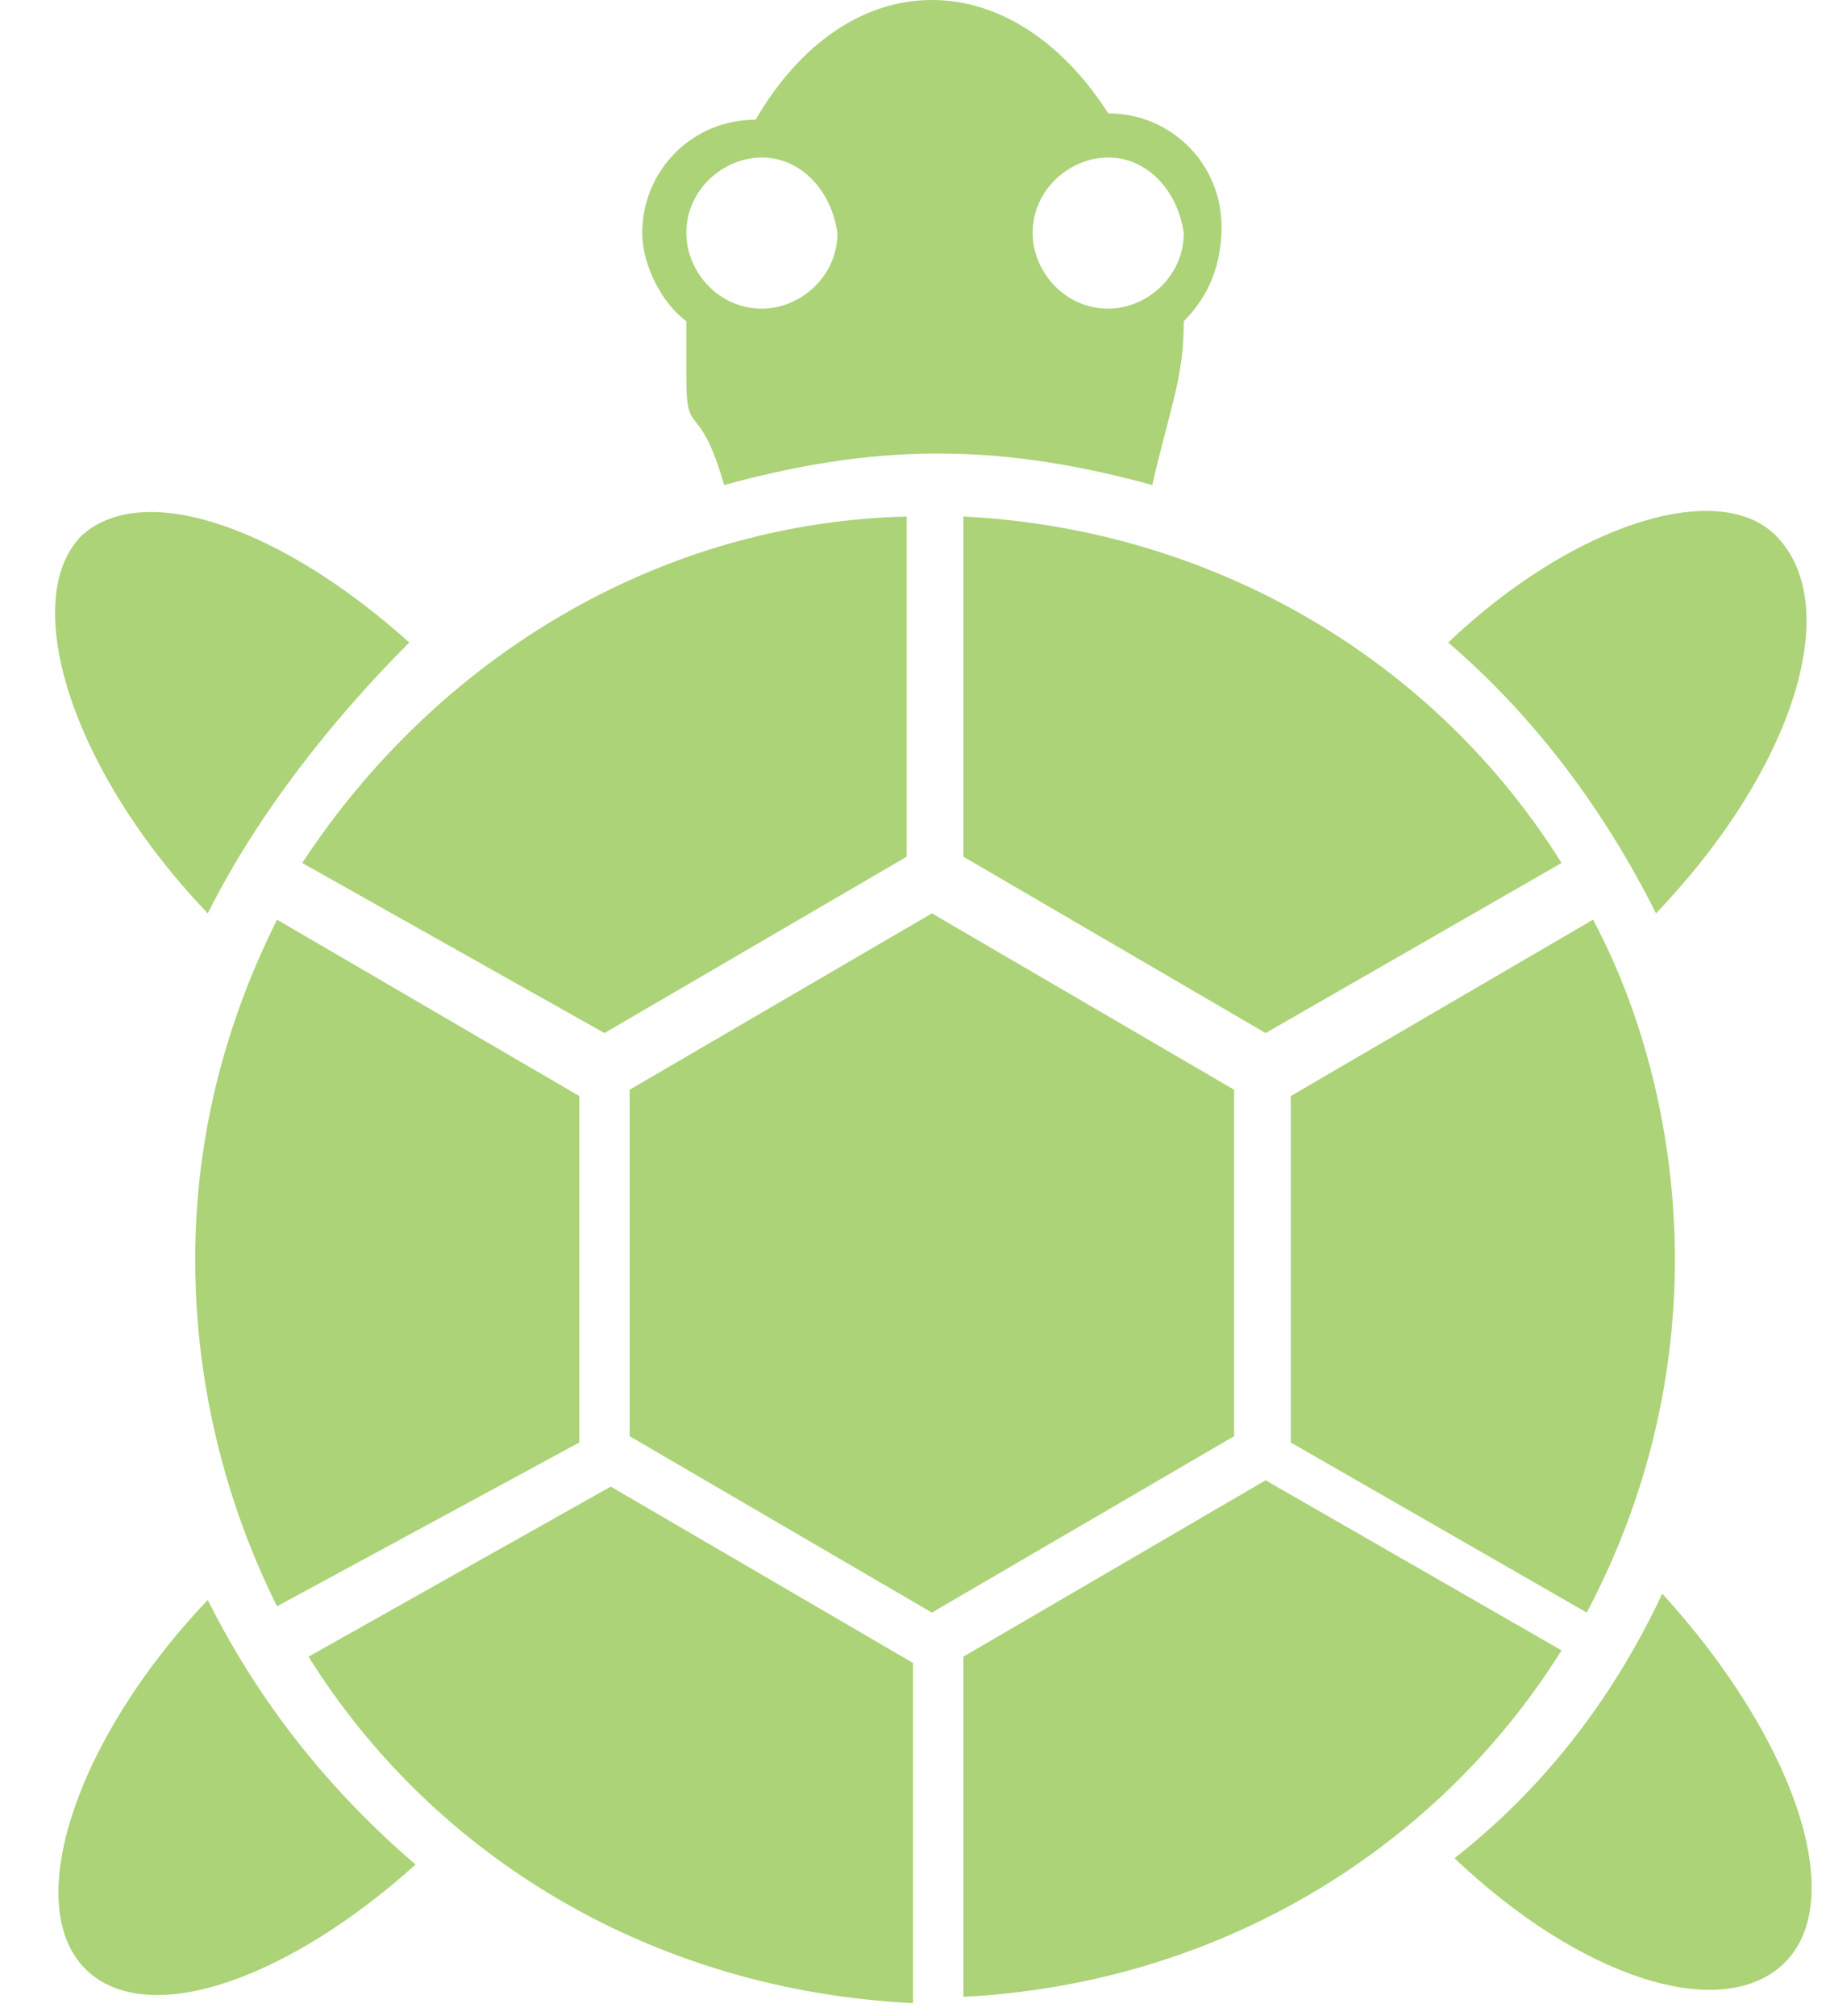 <?xml version="1.0" encoding="utf-8"?>
<!-- Generator: Adobe Illustrator 20.0.0, SVG Export Plug-In . SVG Version: 6.00 Build 0)  -->
<svg version="1.1" id="Layer_1" xmlns="http://www.w3.org/2000/svg" xmlns:xlink="http://www.w3.org/1999/xlink" x="0px" y="0px"
	 viewBox="0 0 29 32" style="enable-background:new 0 0 29 32;" xml:space="preserve">
<style type="text/css">
	.st0{fill:#ACD377;}
</style>
<path class="st0" d="M26.3,14.5C26.3,14.5,26.3,14.5,26.3,14.5c-0.8-1.6-1.9-3.1-3.3-4.3c2-1.9,4.3-2.6,5.2-1.7
	C29.3,9.6,28.5,12.2,26.3,14.5z M18.8,5.1c0,0.9-0.2,1.3-0.5,2.6c-1.1-0.3-2.2-0.5-3.4-0.5c-1.2,0-2.3,0.2-3.4,0.5
	C11.1,6.3,10.9,7,10.9,6c0-0.3,0-0.6,0-0.9c-0.4-0.3-0.7-0.9-0.7-1.4c0-1,0.8-1.8,1.8-1.8C12.7,0.7,13.7,0,14.8,0
	c1.1,0,2.1,0.7,2.8,1.8c1,0,1.8,0.8,1.8,1.8C19.4,4.2,19.2,4.7,18.8,5.1z M12.1,2.5c-0.6,0-1.2,0.5-1.2,1.2c0,0.6,0.5,1.2,1.2,1.2
	c0.6,0,1.2-0.5,1.2-1.2C13.2,3,12.7,2.5,12.1,2.5z M18.7,5.1C18.7,5.1,18.7,5.1,18.7,5.1C18.7,5.2,18.7,5.2,18.7,5.1z M17.6,2.5
	c-0.6,0-1.2,0.5-1.2,1.2c0,0.6,0.5,1.2,1.2,1.2c0.6,0,1.2-0.5,1.2-1.2C18.7,3,18.2,2.5,17.6,2.5z M3.3,14.5
	C3.3,14.5,3.3,14.5,3.3,14.5c-2.2-2.3-3-5-2-6c1-0.9,3.2-0.1,5.2,1.7C5.3,11.4,4.1,12.9,3.3,14.5z M6.6,29.6c-2,1.8-4.2,2.6-5.2,1.7
	c-1.1-1-0.2-3.7,1.9-5.9C4.1,27,5.2,28.4,6.6,29.6z M4.9,26.3l4.8-2.7l4.8,2.8v5.4C10.4,31.6,6.9,29.5,4.9,26.3z M4.4,25.5
	C3.6,23.9,3.1,22,3.1,20c0-2,0.5-3.8,1.3-5.4l4.8,2.8v5.5L4.4,25.5z M14.4,8.2v5.4l-4.8,2.8l-4.8-2.7C6.9,10.5,10.4,8.3,14.4,8.2z
	 M10,17.3l4.8-2.8l4.8,2.8v5.5l-4.8,2.8L10,22.8V17.3z M24.8,26.2c-2,3.2-5.5,5.3-9.5,5.5v-5.4l4.8-2.8L24.8,26.2z M15.3,13.6V8.2
	c4,0.2,7.5,2.3,9.5,5.5l-4.7,2.7L15.3,13.6z M26.6,20c0,2-0.5,3.9-1.4,5.6l-4.7-2.7v-5.5l4.8-2.8C26.1,16.1,26.6,18,26.6,20z
	 M26.4,25.3c2.1,2.3,3,4.9,1.9,5.9c-1,0.9-3.2,0.2-5.2-1.7C24.5,28.4,25.6,27,26.4,25.3z"/>
</svg>
